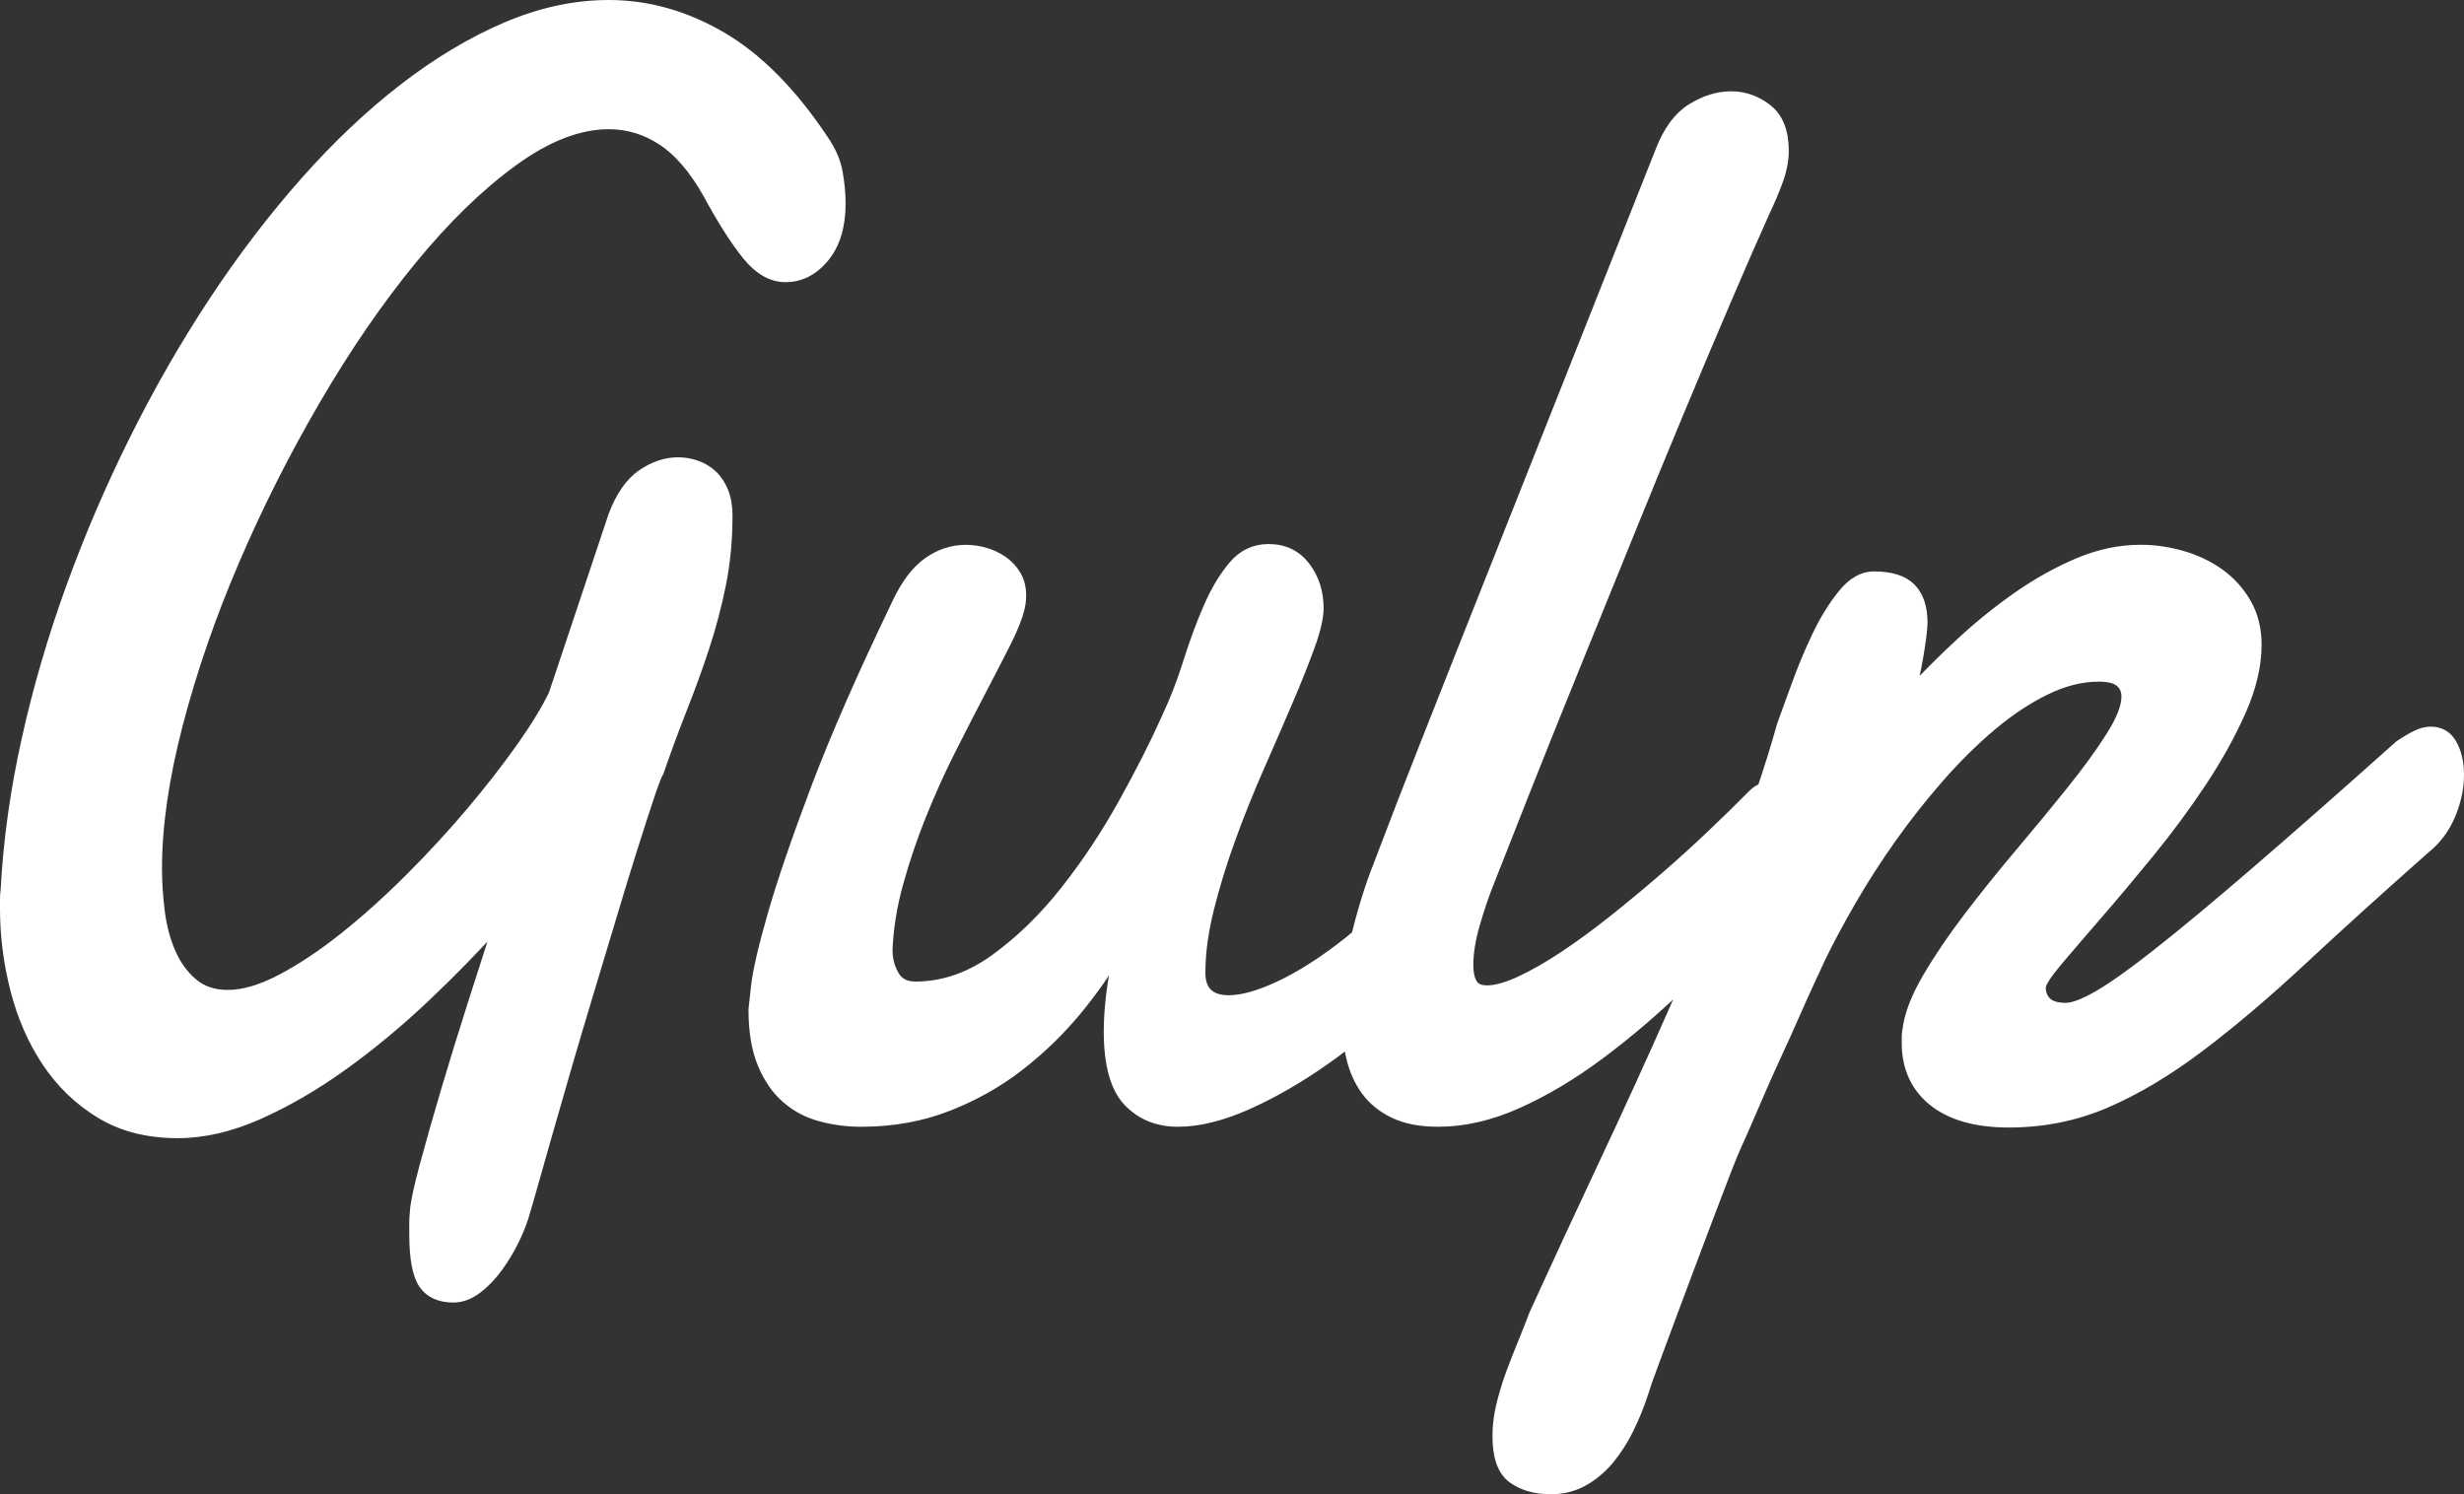 ﻿<!-- Generator: Adobe Illustrator 16.0.4, SVG Export Plug-In . SVG Version: 
6.00 Build 0)  --><!DOCTYPE svg PUBLIC "-//W3C//DTD SVG 1.1//EN" "http://www.w3.org/Graphics/SVG/1.1/DTD/svg11.dtd"><svg 
xmlns="http://www.w3.org/2000/svg" id="Layer_1" enable-background="new 0 0 252.536 153.165" 
viewBox="0 0 252.536 153.165" x="0px" y="0px" width="252.536px" height="153.165px" 
xmlns:xml="http://www.w3.org/XML/1998/namespace" xml:space="preserve" version="1.1"> 
<rect x="0" y="0" width="252.536" height="153.165" fill="#333333" stroke="none"/> 
<g><path fill="#ffffff" stroke="#ffffff" stroke-miterlimit="10" d="M 67.533 79.118 c -0.176 0.26 -0.494 1.079 -0.955 2.456 c -0.461 1.379 -1.021 3.107 -1.68 5.188 c -0.658 2.079 -1.373 4.405 -2.14 6.979 c -0.769 2.573 -1.559 5.199 -2.371 7.877 c -0.812 2.68 -1.591 5.304 -2.337 7.878 c -0.748 2.573 -1.416 4.899 -2.008 6.98 c -0.593 2.078 -1.086 3.821 -1.482 5.226 c -0.395 1.403 -0.637 2.234 -0.724 2.496 c -0.22 0.831 -0.571 1.754 -1.053 2.769 c -0.484 1.013 -1.054 1.976 -1.712 2.886 c -0.659 0.909 -1.382 1.663 -2.173 2.262 c -0.791 0.597 -1.603 0.896 -2.436 0.896 c -1.406 0 -2.426 -0.468 -3.062 -1.403 c -0.638 -0.937 -0.955 -2.651 -0.955 -5.147 c 0 -0.365 0 -0.729 0 -1.093 c 0 -0.364 0.021 -0.754 0.066 -1.169 c 0.043 -0.832 0.373 -2.394 0.988 -4.681 c 0.614 -2.288 1.35 -4.874 2.206 -7.76 c 0.856 -2.886 1.778 -5.875 2.766 -8.969 s 1.876 -5.862 2.667 -8.308 c -2.328 2.602 -4.851 5.188 -7.572 7.761 c -2.723 2.574 -5.51 4.888 -8.363 6.941 c -2.854 2.056 -5.729 3.732 -8.626 5.031 c -2.897 1.298 -5.686 1.95 -8.363 1.95 c -3.073 0 -5.718 -0.677 -7.935 -2.028 c -2.217 -1.353 -4.049 -3.12 -5.498 -5.304 s -2.525 -4.653 -3.227 -7.409 C 0.851 98.667 0.5 95.912 0.5 93.156 c 0 -0.362 0 -0.702 0 -1.015 c 0 -0.311 0.021 -0.623 0.066 -0.935 c 0.263 -4.992 0.976 -10.113 2.14 -15.365 c 1.163 -5.252 2.688 -10.478 4.577 -15.677 c 1.887 -5.198 4.071 -10.282 6.552 -15.248 c 2.479 -4.965 5.179 -9.658 8.099 -14.078 c 2.919 -4.418 6.025 -8.487 9.317 -12.206 c 3.292 -3.717 6.672 -6.915 10.141 -9.593 c 3.467 -2.677 6.968 -4.77 10.502 -6.278 C 55.427 1.254 58.929 0.5 62.396 0.5 c 3.994 0 7.858 1.092 11.589 3.275 c 3.73 2.184 7.22 5.721 10.47 10.607 c 0.745 1.092 1.218 2.197 1.415 3.314 c 0.197 1.119 0.296 2.171 0.296 3.159 c 0 2.339 -0.56 4.187 -1.679 5.538 c -1.119 1.353 -2.447 2.028 -3.984 2.028 c -1.405 0 -2.71 -0.741 -3.918 -2.223 c -1.208 -1.482 -2.558 -3.6 -4.05 -6.356 c -1.405 -2.496 -2.953 -4.302 -4.642 -5.42 c -1.69 -1.118 -3.523 -1.677 -5.499 -1.677 c -3.073 0 -6.354 1.275 -9.844 3.822 c -3.49 2.548 -6.947 5.916 -10.371 10.101 c -3.425 4.186 -6.706 8.968 -9.845 14.35 c -3.138 5.382 -5.916 10.893 -8.33 16.535 c -2.415 5.642 -4.335 11.206 -5.761 16.689 c -1.427 5.486 -2.14 10.412 -2.14 14.781 c 0 1.455 0.099 2.951 0.296 4.483 c 0.198 1.534 0.57 2.926 1.12 4.173 c 0.548 1.248 1.294 2.275 2.239 3.08 c 0.944 0.809 2.14 1.209 3.589 1.209 c 1.624 0 3.468 -0.545 5.531 -1.638 c 2.062 -1.091 4.203 -2.521 6.42 -4.289 c 2.216 -1.768 4.444 -3.769 6.684 -6.006 c 2.239 -2.234 4.323 -4.496 6.255 -6.785 c 1.931 -2.287 3.644 -4.485 5.136 -6.591 c 1.492 -2.105 2.611 -3.938 3.358 -5.498 l 6.124 -18.329 c 0.746 -1.975 1.722 -3.378 2.93 -4.211 c 1.207 -0.831 2.447 -1.248 3.721 -1.248 c 0.614 0 1.228 0.105 1.843 0.312 c 0.614 0.208 1.163 0.533 1.646 0.975 c 0.483 0.442 0.866 1.014 1.152 1.716 c 0.285 0.702 0.428 1.521 0.428 2.456 c 0 2.496 -0.22 4.836 -0.658 7.02 c -0.439 2.186 -0.999 4.316 -1.679 6.396 c -0.681 2.079 -1.438 4.173 -2.271 6.278 C 69.134 74.632 68.322 76.83 67.533 79.118 Z" 
/>	 <path fill="#ffffff" stroke="#ffffff" stroke-miterlimit="10" d="M 150.565 94.405 c -1.933 2.6 -4.182 5.134 -6.749 7.604 c -2.568 2.47 -5.214 4.667 -7.935 6.591 c -2.723 1.923 -5.4 3.47 -8.033 4.64 c -2.634 1.17 -5.004 1.755 -7.111 1.755 s -3.819 -0.702 -5.137 -2.105 c -1.316 -1.403 -1.975 -3.795 -1.975 -7.176 c 0 -2.392 0.351 -5.174 1.053 -8.346 c -1.142 2.029 -2.567 4.083 -4.279 6.162 c -1.713 2.08 -3.666 3.978 -5.861 5.694 c -2.195 1.716 -4.653 3.106 -7.375 4.171 c -2.722 1.065 -5.686 1.6 -8.889 1.6 c -1.448 0 -2.843 -0.183 -4.182 -0.547 c -1.34 -0.363 -2.513 -0.986 -3.522 -1.871 c -1.011 -0.883 -1.822 -2.065 -2.437 -3.549 c -0.615 -1.48 -0.922 -3.34 -0.922 -5.576 c 0 -0.052 0.088 -0.845 0.264 -2.379 c 0.174 -1.533 0.734 -3.951 1.679 -7.254 c 0.943 -3.3 2.404 -7.577 4.379 -12.829 c 1.976 -5.252 4.763 -11.62 8.362 -19.107 c 0.922 -1.976 1.986 -3.393 3.193 -4.251 c 1.208 -0.858 2.513 -1.287 3.918 -1.287 c 0.615 0 1.251 0.092 1.91 0.272 c 0.659 0.184 1.272 0.468 1.844 0.858 c 0.57 0.39 1.031 0.885 1.383 1.481 c 0.352 0.598 0.527 1.286 0.527 2.067 c 0 0.52 -0.066 1.015 -0.198 1.48 c -0.22 0.887 -0.691 2.042 -1.416 3.471 c -0.725 1.431 -1.569 3.07 -2.534 4.915 c -0.967 1.846 -1.987 3.835 -3.062 5.967 c -1.076 2.132 -2.074 4.341 -2.996 6.629 c -0.922 2.289 -1.712 4.615 -2.37 6.98 c -0.659 2.366 -1.032 4.667 -1.119 6.901 c 0 0.937 0.219 1.795 0.658 2.574 c 0.438 0.78 1.162 1.171 2.173 1.171 c 2.853 0 5.574 -0.937 8.165 -2.809 c 2.59 -1.871 4.981 -4.198 7.178 -6.98 c 2.194 -2.78 4.181 -5.771 5.958 -8.969 c 1.778 -3.198 3.261 -6.122 4.445 -8.774 c 0.834 -1.768 1.568 -3.666 2.206 -5.694 c 0.636 -2.027 1.327 -3.898 2.074 -5.615 c 0.746 -1.716 1.602 -3.145 2.567 -4.289 c 0.965 -1.144 2.173 -1.716 3.622 -1.716 c 1.58 0 2.83 0.599 3.753 1.793 c 0.922 1.197 1.382 2.626 1.382 4.29 c 0 0.937 -0.295 2.223 -0.888 3.86 c -0.594 1.639 -1.34 3.511 -2.24 5.616 c -0.899 2.105 -1.876 4.354 -2.929 6.746 c -1.054 2.393 -2.032 4.823 -2.93 7.292 c -0.901 2.471 -1.646 4.889 -2.239 7.255 c -0.593 2.365 -0.889 4.562 -0.889 6.589 c 0 1.873 0.965 2.808 2.896 2.808 c 1.36 0 3.051 -0.468 5.069 -1.402 c 2.021 -0.937 4.138 -2.25 6.355 -3.939 c 2.216 -1.689 4.433 -3.679 6.65 -5.966 c 2.216 -2.288 4.182 -4.758 5.893 -7.41 L 150.565 94.405 Z" 
/>	 <path fill="#ffffff" stroke="#ffffff" stroke-miterlimit="10" d="M 152.607 90.503 c -0.483 1.197 -0.955 2.588 -1.416 4.174 c -0.462 1.586 -0.691 3.002 -0.691 4.25 c 0 0.779 0.132 1.403 0.395 1.872 c 0.264 0.468 0.769 0.702 1.516 0.702 c 0.921 0 2.073 -0.324 3.456 -0.975 c 1.382 -0.65 2.874 -1.509 4.478 -2.574 c 1.603 -1.064 3.271 -2.287 5.004 -3.666 c 1.733 -1.377 3.457 -2.808 5.169 -4.289 c 1.713 -1.483 3.347 -2.964 4.906 -4.445 c 1.558 -1.483 2.952 -2.848 4.182 -4.095 c 0.351 -0.364 0.767 -0.625 1.251 -0.78 c 0.481 -0.156 0.899 -0.234 1.251 -0.234 c 0.877 0 1.603 0.364 2.173 1.093 c 0.569 0.728 0.855 1.688 0.855 2.886 c 0 1.091 -0.308 2.313 -0.921 3.665 c -0.615 1.353 -1.69 2.679 -3.228 3.977 c -2.81 3.069 -5.64 5.98 -8.494 8.736 c -2.854 2.756 -5.695 5.186 -8.526 7.291 c -2.832 2.107 -5.642 3.783 -8.429 5.032 c -2.788 1.247 -5.498 1.871 -8.133 1.871 c -1.8 0 -3.304 -0.286 -4.51 -0.857 c -1.209 -0.573 -2.173 -1.353 -2.897 -2.339 c -0.725 -0.989 -1.241 -2.158 -1.548 -3.511 c -0.308 -1.352 -0.46 -2.78 -0.46 -4.289 c 0 -2.548 0.318 -5.16 0.954 -7.84 c 0.636 -2.676 1.393 -5.134 2.271 -7.369 c 1.536 -4.057 3.096 -8.084 4.676 -12.089 c 1.579 -4.003 3.028 -7.669 4.347 -10.998 l 19.95 -50.305 c 0.79 -2.028 1.854 -3.458 3.194 -4.29 c 1.339 -0.831 2.688 -1.248 4.05 -1.248 c 1.359 0 2.601 0.442 3.721 1.326 c 1.118 0.885 1.679 2.314 1.679 4.29 c 0 0.936 -0.188 1.924 -0.561 2.963 c -0.373 1.042 -0.845 2.158 -1.415 3.354 c -1.098 2.444 -2.403 5.434 -3.918 8.968 c -1.515 3.537 -3.14 7.384 -4.874 11.543 c -1.733 4.161 -3.512 8.489 -5.332 12.986 c -1.823 4.497 -3.601 8.878 -5.335 13.142 c -1.733 4.265 -3.357 8.306 -4.872 12.128 C 155.01 84.381 153.704 87.696 152.607 90.503 Z" 
/>	 <path fill="#ffffff" stroke="#ffffff" stroke-miterlimit="10" d="M 245.912 76.387 c 0.615 -0.416 1.187 -0.753 1.713 -1.015 c 0.526 -0.258 1.031 -0.39 1.515 -0.39 c 0.964 0 1.689 0.43 2.173 1.287 c 0.482 0.858 0.724 1.911 0.724 3.159 c 0 1.354 -0.295 2.729 -0.889 4.134 c -0.592 1.403 -1.481 2.573 -2.667 3.509 c -4.698 4.16 -8.89 7.955 -12.575 11.388 c -3.688 3.431 -7.168 6.383 -10.438 8.853 c -3.27 2.47 -6.463 4.381 -9.58 5.732 c -3.117 1.351 -6.453 2.027 -10.01 2.027 c -3.336 0 -5.915 -0.729 -7.736 -2.184 c -1.822 -1.455 -2.733 -3.457 -2.733 -6.006 c 0 -0.207 0 -0.401 0 -0.585 c 0 -0.181 0.021 -0.402 0.066 -0.663 c 0.174 -1.559 0.856 -3.354 2.041 -5.381 c 1.186 -2.028 2.612 -4.134 4.28 -6.317 s 3.445 -4.394 5.334 -6.63 c 1.887 -2.234 3.631 -4.354 5.235 -6.357 c 1.602 -2 2.93 -3.833 3.982 -5.498 c 1.055 -1.663 1.581 -3.014 1.581 -4.055 c 0 -0.624 -0.221 -1.117 -0.658 -1.482 c -0.438 -0.363 -1.164 -0.545 -2.173 -0.545 c -1.757 0 -3.566 0.454 -5.432 1.365 c -1.867 0.908 -3.711 2.131 -5.532 3.664 c -1.822 1.535 -3.601 3.29 -5.334 5.265 c -1.734 1.977 -3.357 4.03 -4.873 6.162 c -1.515 2.133 -2.896 4.276 -4.148 6.435 c -1.251 2.157 -2.316 4.146 -3.193 5.966 c -0.263 0.572 -0.637 1.379 -1.12 2.418 c -0.483 1.041 -1.01 2.211 -1.579 3.511 c -0.572 1.299 -1.175 2.64 -1.812 4.015 c -0.637 1.379 -1.218 2.68 -1.744 3.9 c -0.527 1.222 -1 2.312 -1.416 3.276 c -0.418 0.961 -0.715 1.624 -0.889 1.988 c -0.221 0.468 -0.583 1.351 -1.087 2.651 c -0.505 1.3 -1.086 2.82 -1.746 4.563 c -0.657 1.741 -1.35 3.574 -2.073 5.498 s -1.404 3.744 -2.041 5.46 c -0.637 1.715 -1.197 3.223 -1.679 4.523 c -0.483 1.299 -0.791 2.184 -0.923 2.651 c -0.438 1.352 -0.955 2.625 -1.547 3.822 c -0.593 1.195 -1.273 2.248 -2.041 3.159 c -0.768 0.908 -1.647 1.637 -2.634 2.184 c -0.989 0.546 -2.097 0.818 -3.325 0.818 c -1.581 0 -2.886 -0.378 -3.919 -1.131 c -1.03 -0.754 -1.547 -2.197 -1.547 -4.329 c 0 -1.04 0.131 -2.105 0.395 -3.196 c 0.265 -1.093 0.594 -2.173 0.988 -3.238 c 0.395 -1.066 0.802 -2.105 1.218 -3.118 c 0.418 -1.015 0.803 -1.989 1.152 -2.926 c 2.371 -5.2 4.785 -10.412 7.243 -15.638 c 2.459 -5.226 4.818 -10.397 7.078 -15.521 c 2.261 -5.121 4.357 -10.152 6.29 -15.092 c 1.931 -4.939 3.533 -9.671 4.806 -14.194 c 0.351 -0.937 0.834 -2.262 1.449 -3.979 c 0.614 -1.715 1.316 -3.404 2.107 -5.069 c 0.79 -1.663 1.679 -3.106 2.666 -4.327 c 0.988 -1.222 2.052 -1.834 3.193 -1.834 c 1.757 0 3.029 0.402 3.819 1.209 c 0.791 0.807 1.186 1.988 1.186 3.549 c 0 0.312 -0.044 0.807 -0.131 1.481 c -0.089 0.676 -0.198 1.393 -0.329 2.146 c -0.132 0.754 -0.275 1.469 -0.429 2.146 c -0.154 0.676 -0.297 1.169 -0.429 1.48 c 1.624 -1.768 3.38 -3.522 5.269 -5.264 c 1.887 -1.741 3.841 -3.316 5.861 -4.719 c 2.018 -1.403 4.082 -2.547 6.189 -3.433 c 2.107 -0.883 4.214 -1.325 6.321 -1.325 c 1.447 0 2.886 0.208 4.312 0.624 c 1.426 0.416 2.7 1.027 3.819 1.832 c 1.12 0.808 2.03 1.821 2.732 3.042 c 0.701 1.223 1.053 2.64 1.053 4.251 c 0 2.133 -0.537 4.407 -1.612 6.825 c -1.076 2.417 -2.426 4.848 -4.049 7.291 c -1.626 2.445 -3.382 4.823 -5.269 7.137 c -1.889 2.314 -3.654 4.42 -5.301 6.317 c -1.646 1.898 -3.028 3.51 -4.148 4.835 c -1.119 1.327 -1.702 2.224 -1.745 2.691 c 0 0.625 0.198 1.131 0.593 1.521 s 1.054 0.585 1.976 0.585 c 0.746 0 1.844 -0.417 3.293 -1.249 c 1.447 -0.831 3.478 -2.274 6.09 -4.327 c 2.61 -2.054 5.927 -4.81 9.943 -8.269 C 235.081 85.995 240.03 81.639 245.912 76.387 Z" 
/> </g> <g></g> <g></g> <g></g> <g></g> <g></g> <g></g> </svg>
